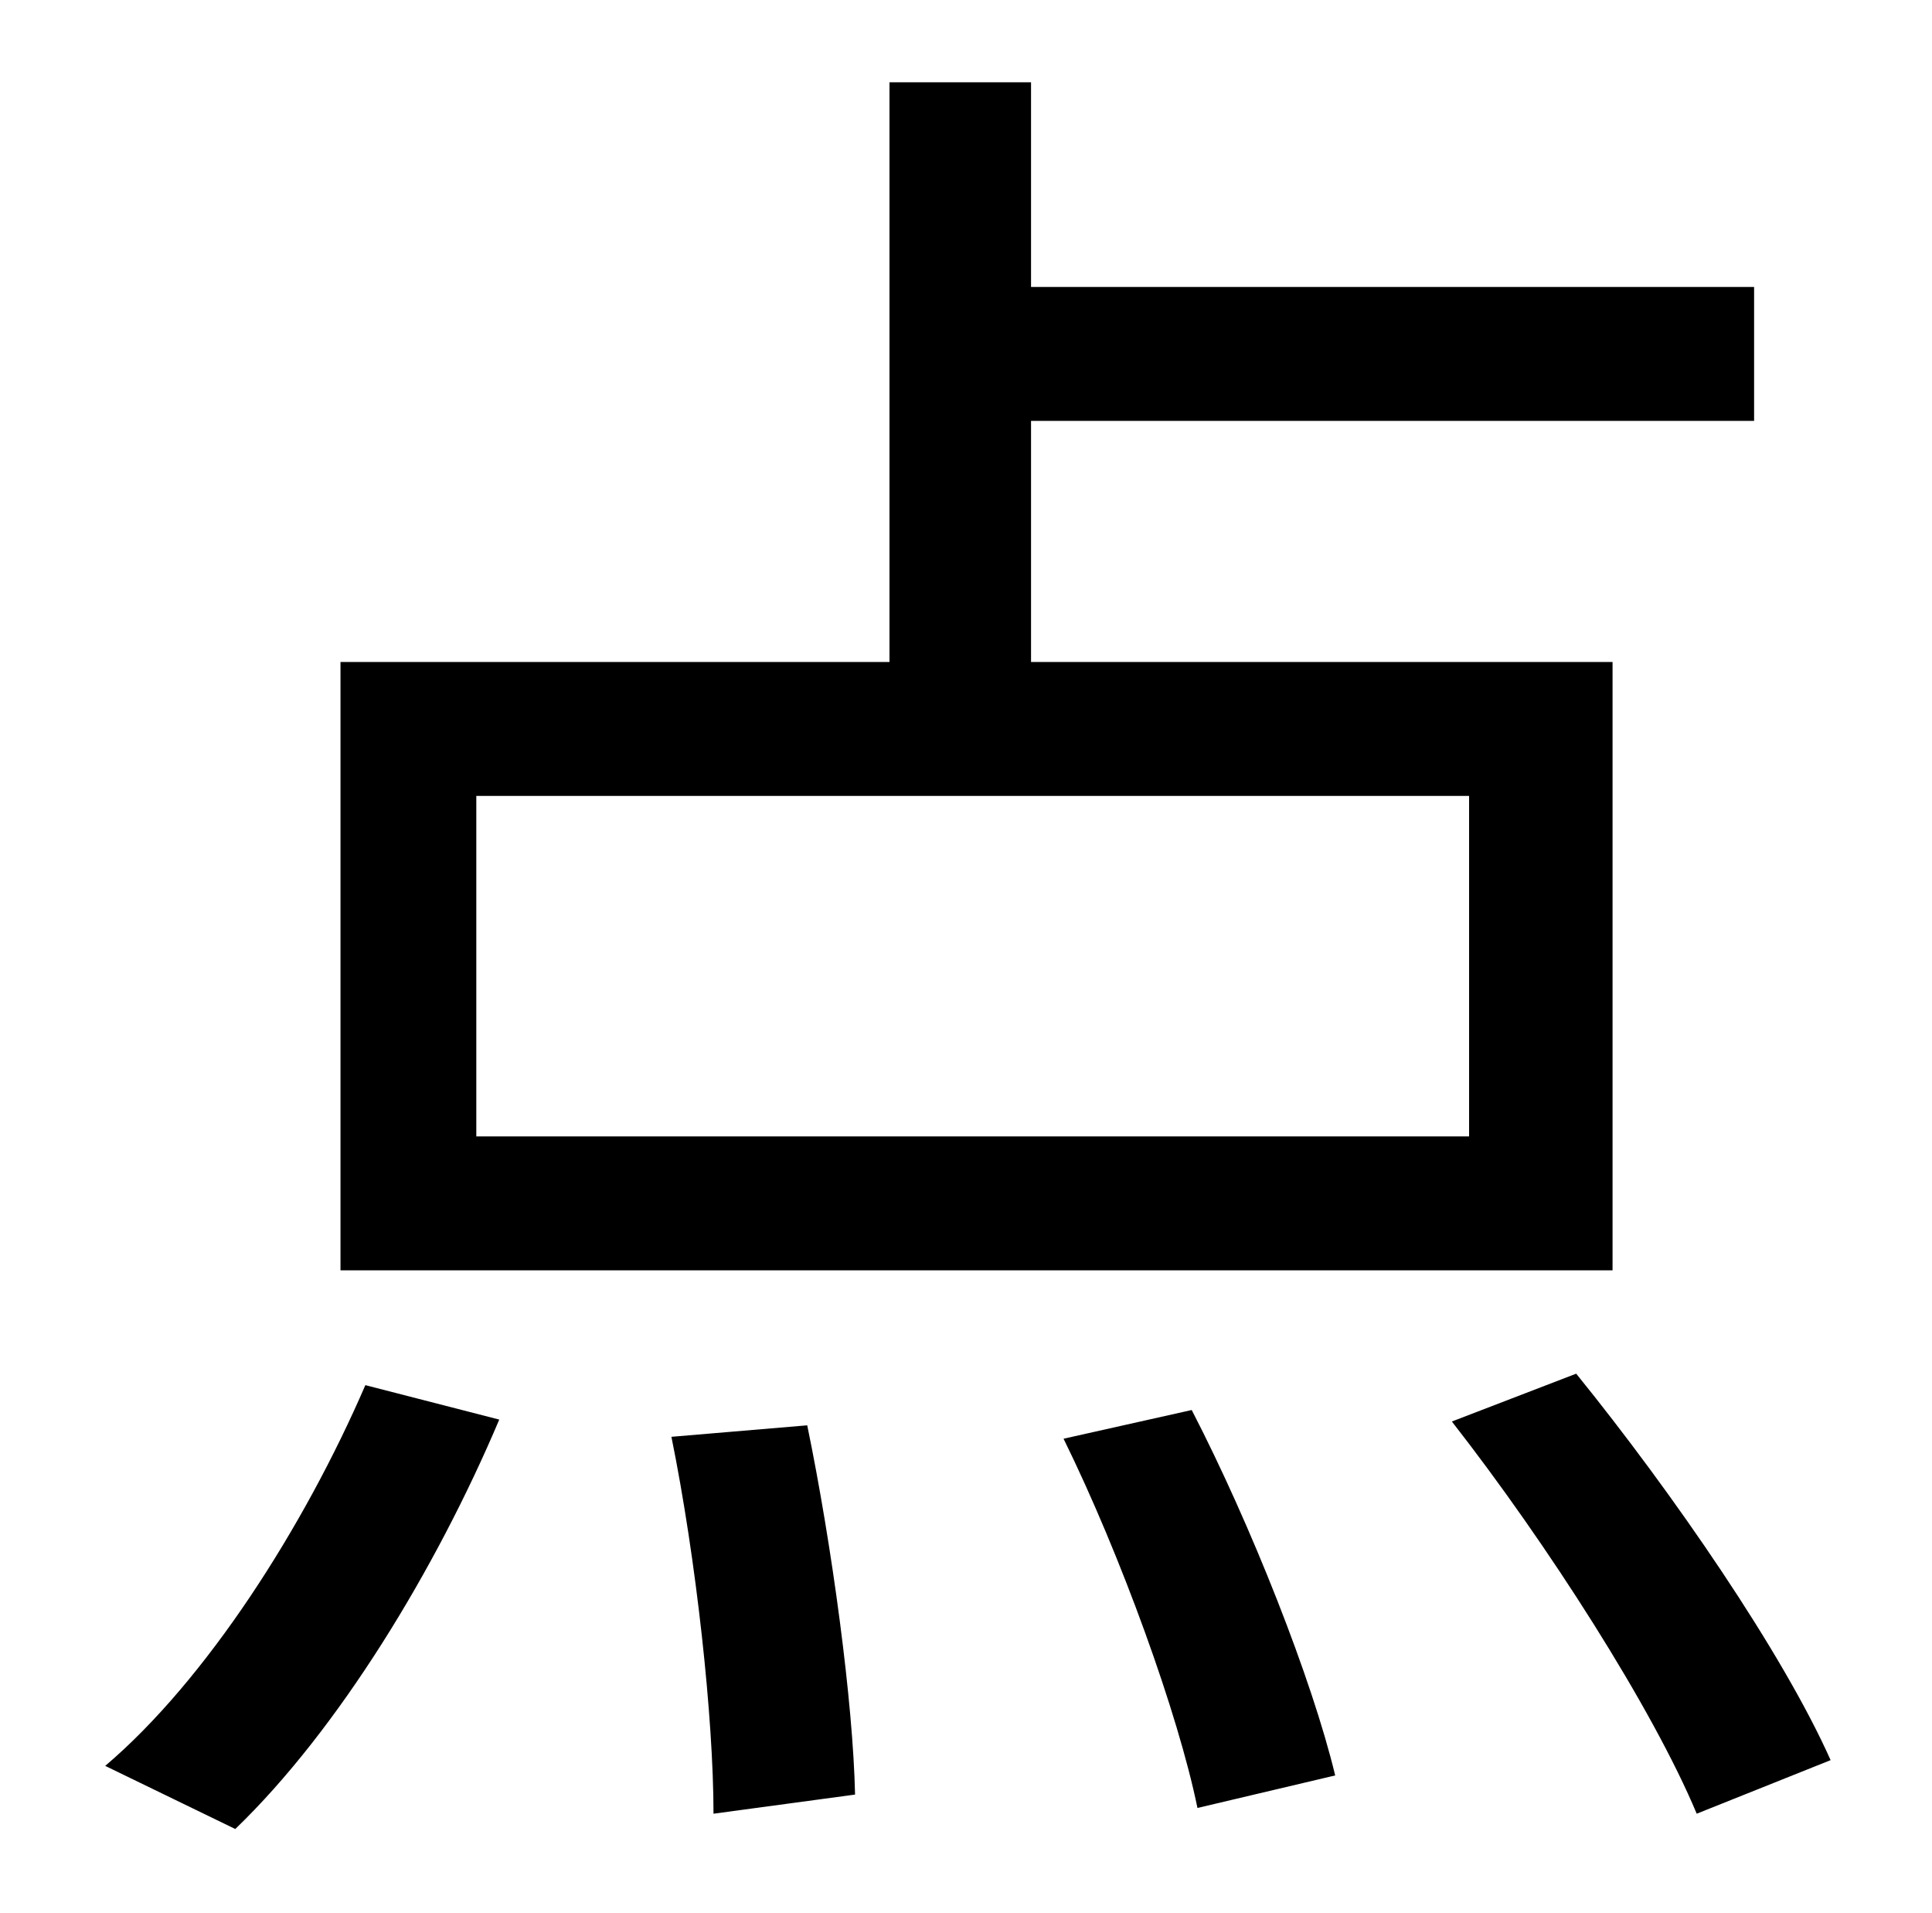 <?xml version="1.0" standalone="no"?>
<!DOCTYPE svg PUBLIC "-//W3C//DTD SVG 1.1//EN" "http://www.w3.org/Graphics/SVG/1.1/DTD/svg11.dtd" >
<svg xmlns="http://www.w3.org/2000/svg" xmlns:xlink="http://www.w3.org/1999/xlink" version="1.1" viewBox="-10 0 1010 1000">
   <path fill="currentColor"
d="M758 594v-178h-519v178h519zM833 346v318h-665v-318h287v-303h74v107h378v70h-378v126h304zM113 956l-68 -33c53 -45 104 -125 136 -199l70 18c-33 78 -84 162 -138 214zM341 751l71 -6c13 63 24 145 25 193l-74 10c0 -50 -9 -133 -22 -197zM546 752l67 -15
c31 60 63 141 75 191l-72 17c-10 -49 -40 -132 -70 -193zM749 743l65 -25c51 63 108 146 133 202l-70 28c-23 -55 -78 -141 -128 -205z" />
</svg>
